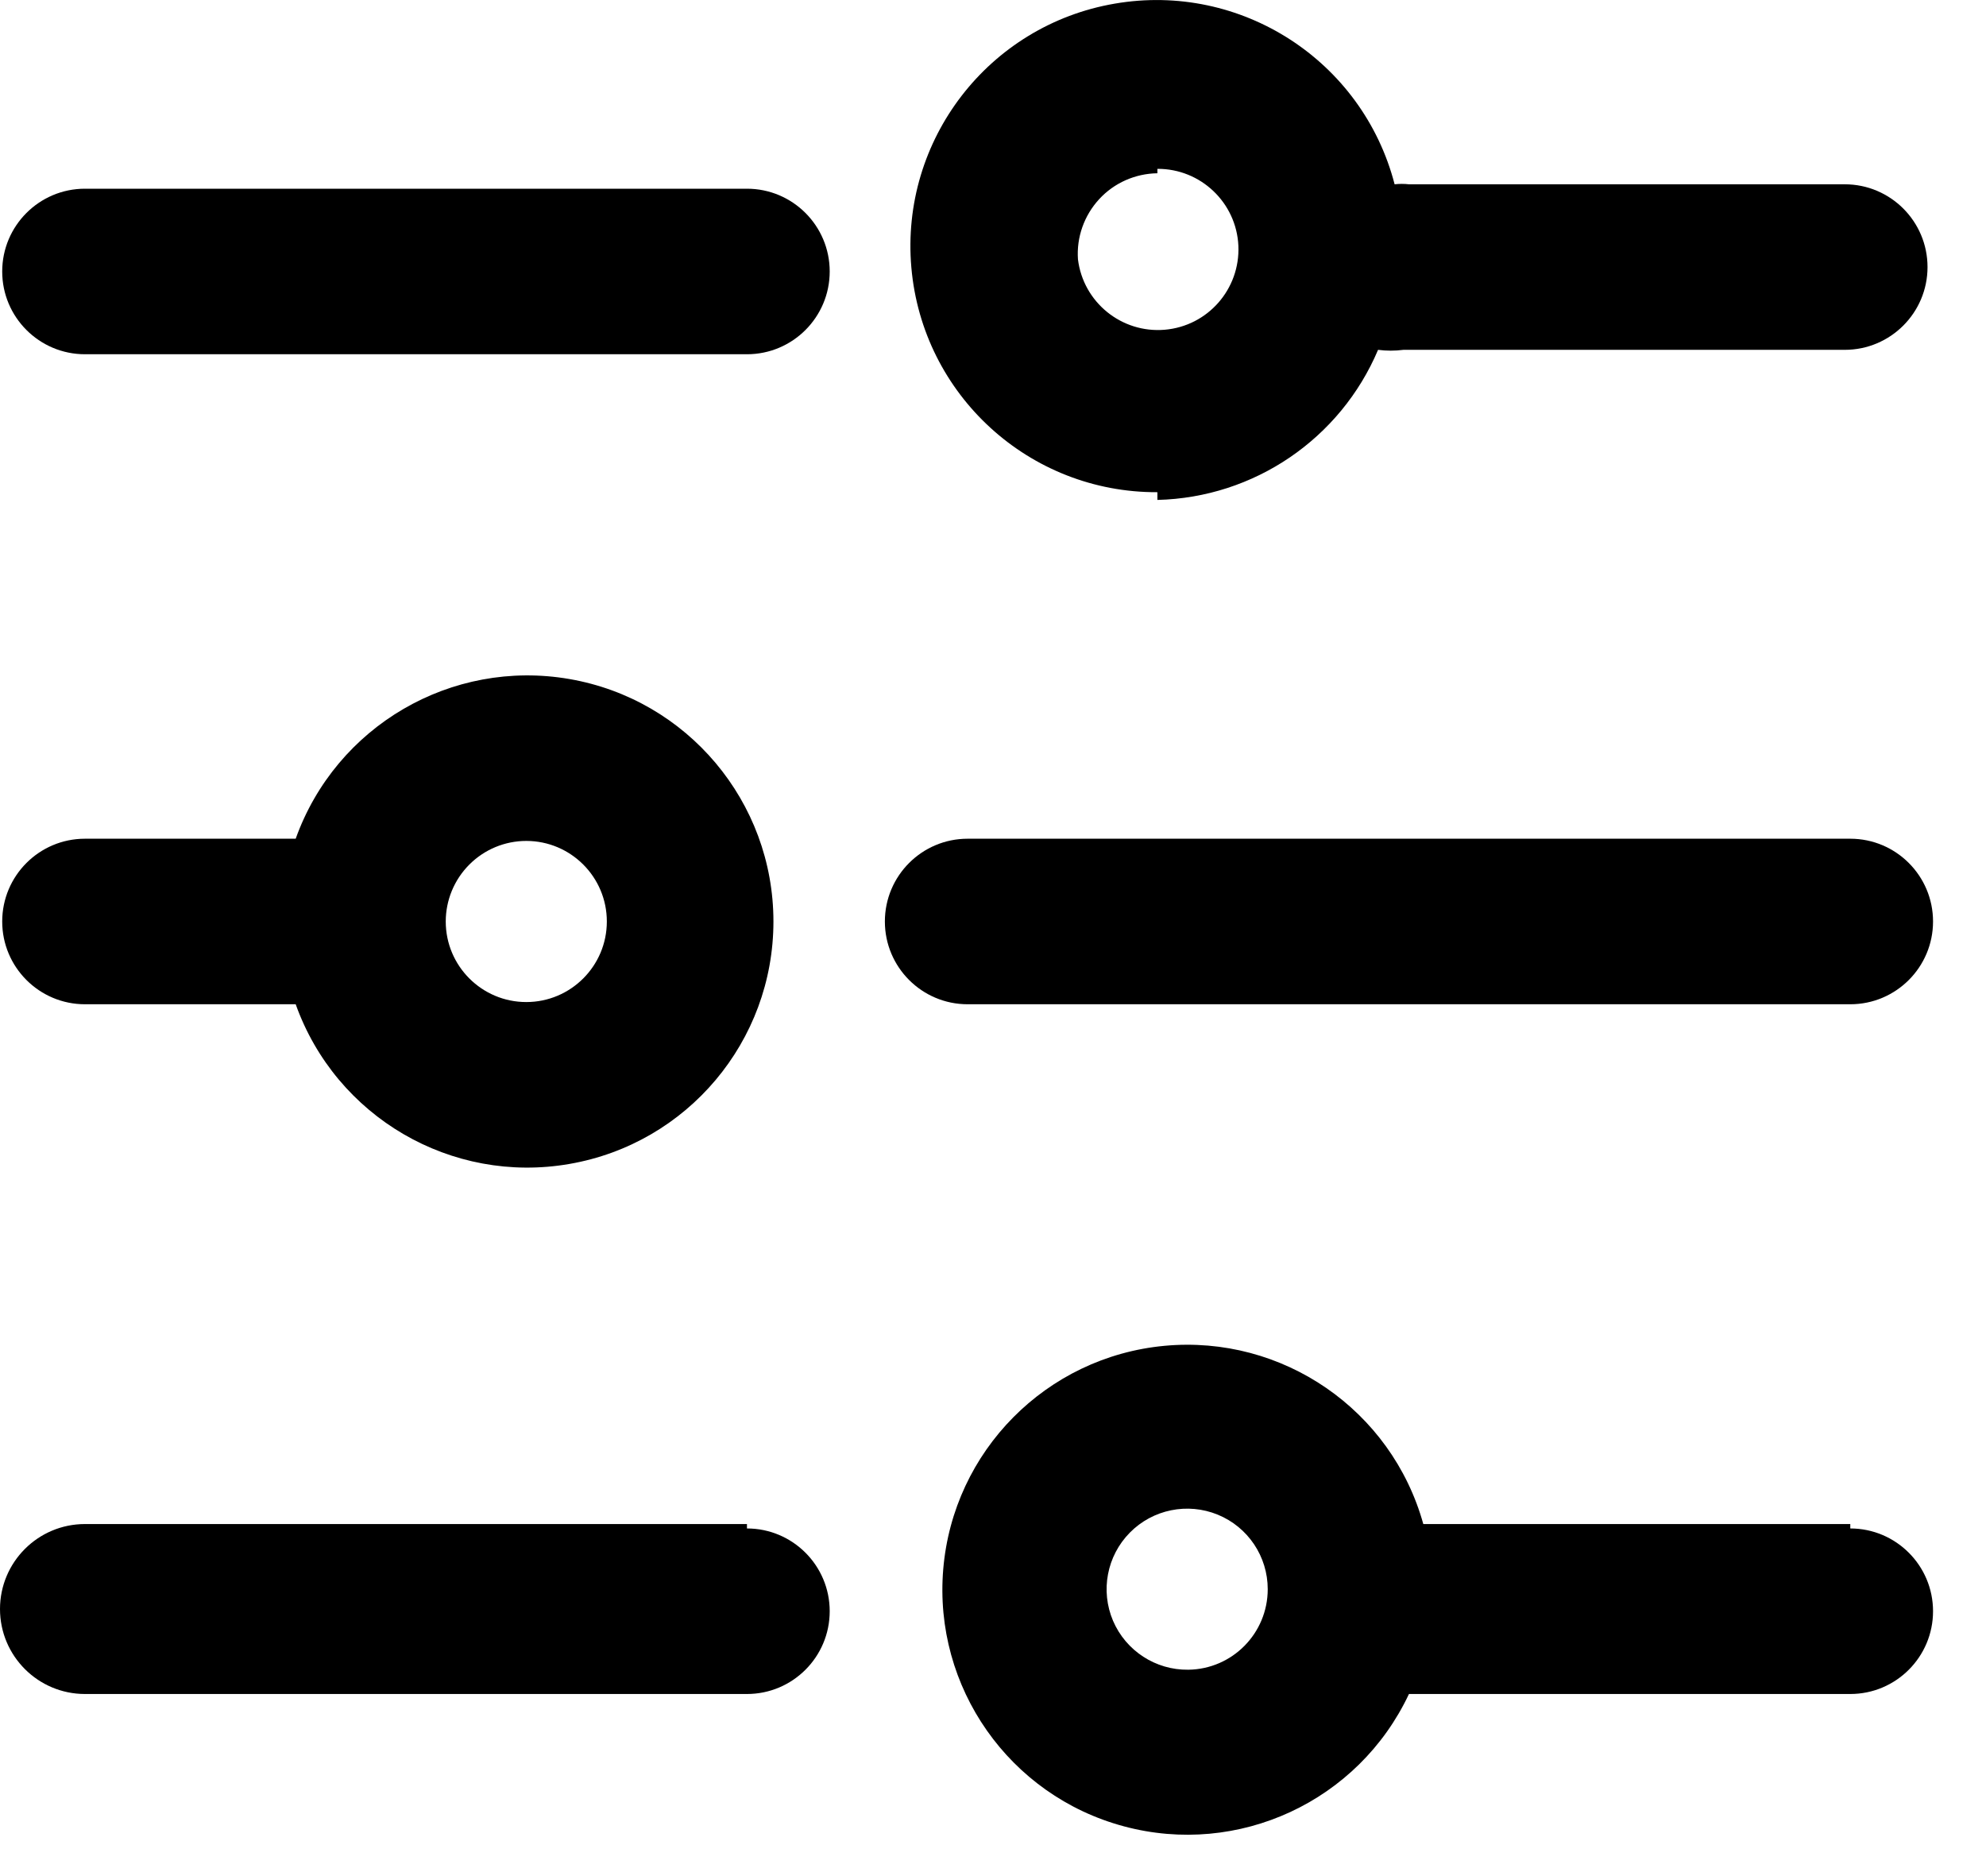 <svg width="18" height="17" viewBox="0 0 18 17" fill="none" xmlns="http://www.w3.org/2000/svg">
<path d="M6.77 1.71H0.77C0.356 1.71 0.02 2.046 0.02 2.46C0.02 2.874 0.356 3.21 0.77 3.21H6.77C7.184 3.21 7.52 2.874 7.52 2.46C7.52 2.046 7.184 1.71 6.77 1.71Z" fill="black"/>
<path fill-rule="evenodd" clip-rule="evenodd" d="M2.68 9.1H0.77C0.356 9.1 0.02 8.764 0.02 8.35C0.02 7.936 0.356 7.6 0.77 7.6H2.68C3.045 6.579 4.092 5.968 5.161 6.153C6.23 6.338 7.01 7.266 7.01 8.35C7.01 9.435 6.23 10.362 5.161 10.547C4.092 10.733 3.045 10.122 2.68 9.1ZM4.77 9.08C5.173 9.08 5.5 8.753 5.5 8.35C5.5 7.947 5.173 7.62 4.77 7.62C4.576 7.62 4.391 7.697 4.254 7.834C4.117 7.971 4.04 8.157 4.04 8.35C4.04 8.753 4.367 9.08 4.77 9.08Z" fill="black"/>
<path fill-rule="evenodd" clip-rule="evenodd" d="M12.49 3.17C12.148 3.977 11.366 4.509 10.49 4.53V4.46C9.33 4.465 8.361 3.58 8.26 2.424C8.159 1.269 8.96 0.229 10.103 0.033C11.246 -0.164 12.349 0.548 12.64 1.67C12.683 1.665 12.727 1.665 12.77 1.67H16.72C17.134 1.67 17.47 2.006 17.47 2.42C17.47 2.834 17.134 3.17 16.72 3.17H12.72C12.644 3.18 12.566 3.18 12.49 3.17ZM11.224 2.227C11.206 1.836 10.882 1.528 10.49 1.53V1.57C10.289 1.573 10.098 1.657 9.962 1.805C9.826 1.953 9.756 2.15 9.77 2.35C9.818 2.739 10.165 3.021 10.556 2.988C10.947 2.955 11.241 2.619 11.224 2.227Z" fill="black"/>
<path d="M6.77 13.81H0.77C0.345 13.81 0 14.155 0 14.58C0 15.005 0.345 15.35 0.77 15.35H6.77C7.184 15.35 7.52 15.014 7.52 14.6C7.52 14.186 7.184 13.85 6.77 13.85V13.81Z" fill="black"/>
<path fill-rule="evenodd" clip-rule="evenodd" d="M12.9 13.81H16.77V13.85C17.184 13.85 17.52 14.186 17.52 14.6C17.52 15.014 17.184 15.35 16.77 15.35H12.77C12.312 16.323 11.224 16.828 10.186 16.549C9.148 16.271 8.459 15.289 8.549 14.219C8.639 13.148 9.484 12.295 10.554 12.195C11.624 12.095 12.612 12.775 12.9 13.81ZM10.088 14.687C10.205 14.959 10.474 15.134 10.77 15.13C11.169 15.125 11.49 14.8 11.49 14.4C11.49 14.104 11.311 13.837 11.037 13.725C10.763 13.613 10.448 13.677 10.24 13.888C10.032 14.099 9.972 14.414 10.088 14.687Z" fill="black"/>
<path d="M16.77 7.6H8.77C8.356 7.6 8.02 7.936 8.02 8.35C8.02 8.764 8.356 9.1 8.77 9.1H16.77C17.184 9.1 17.52 8.764 17.52 8.35C17.52 7.936 17.184 7.6 16.77 7.6Z" fill="black"/>
</svg>
